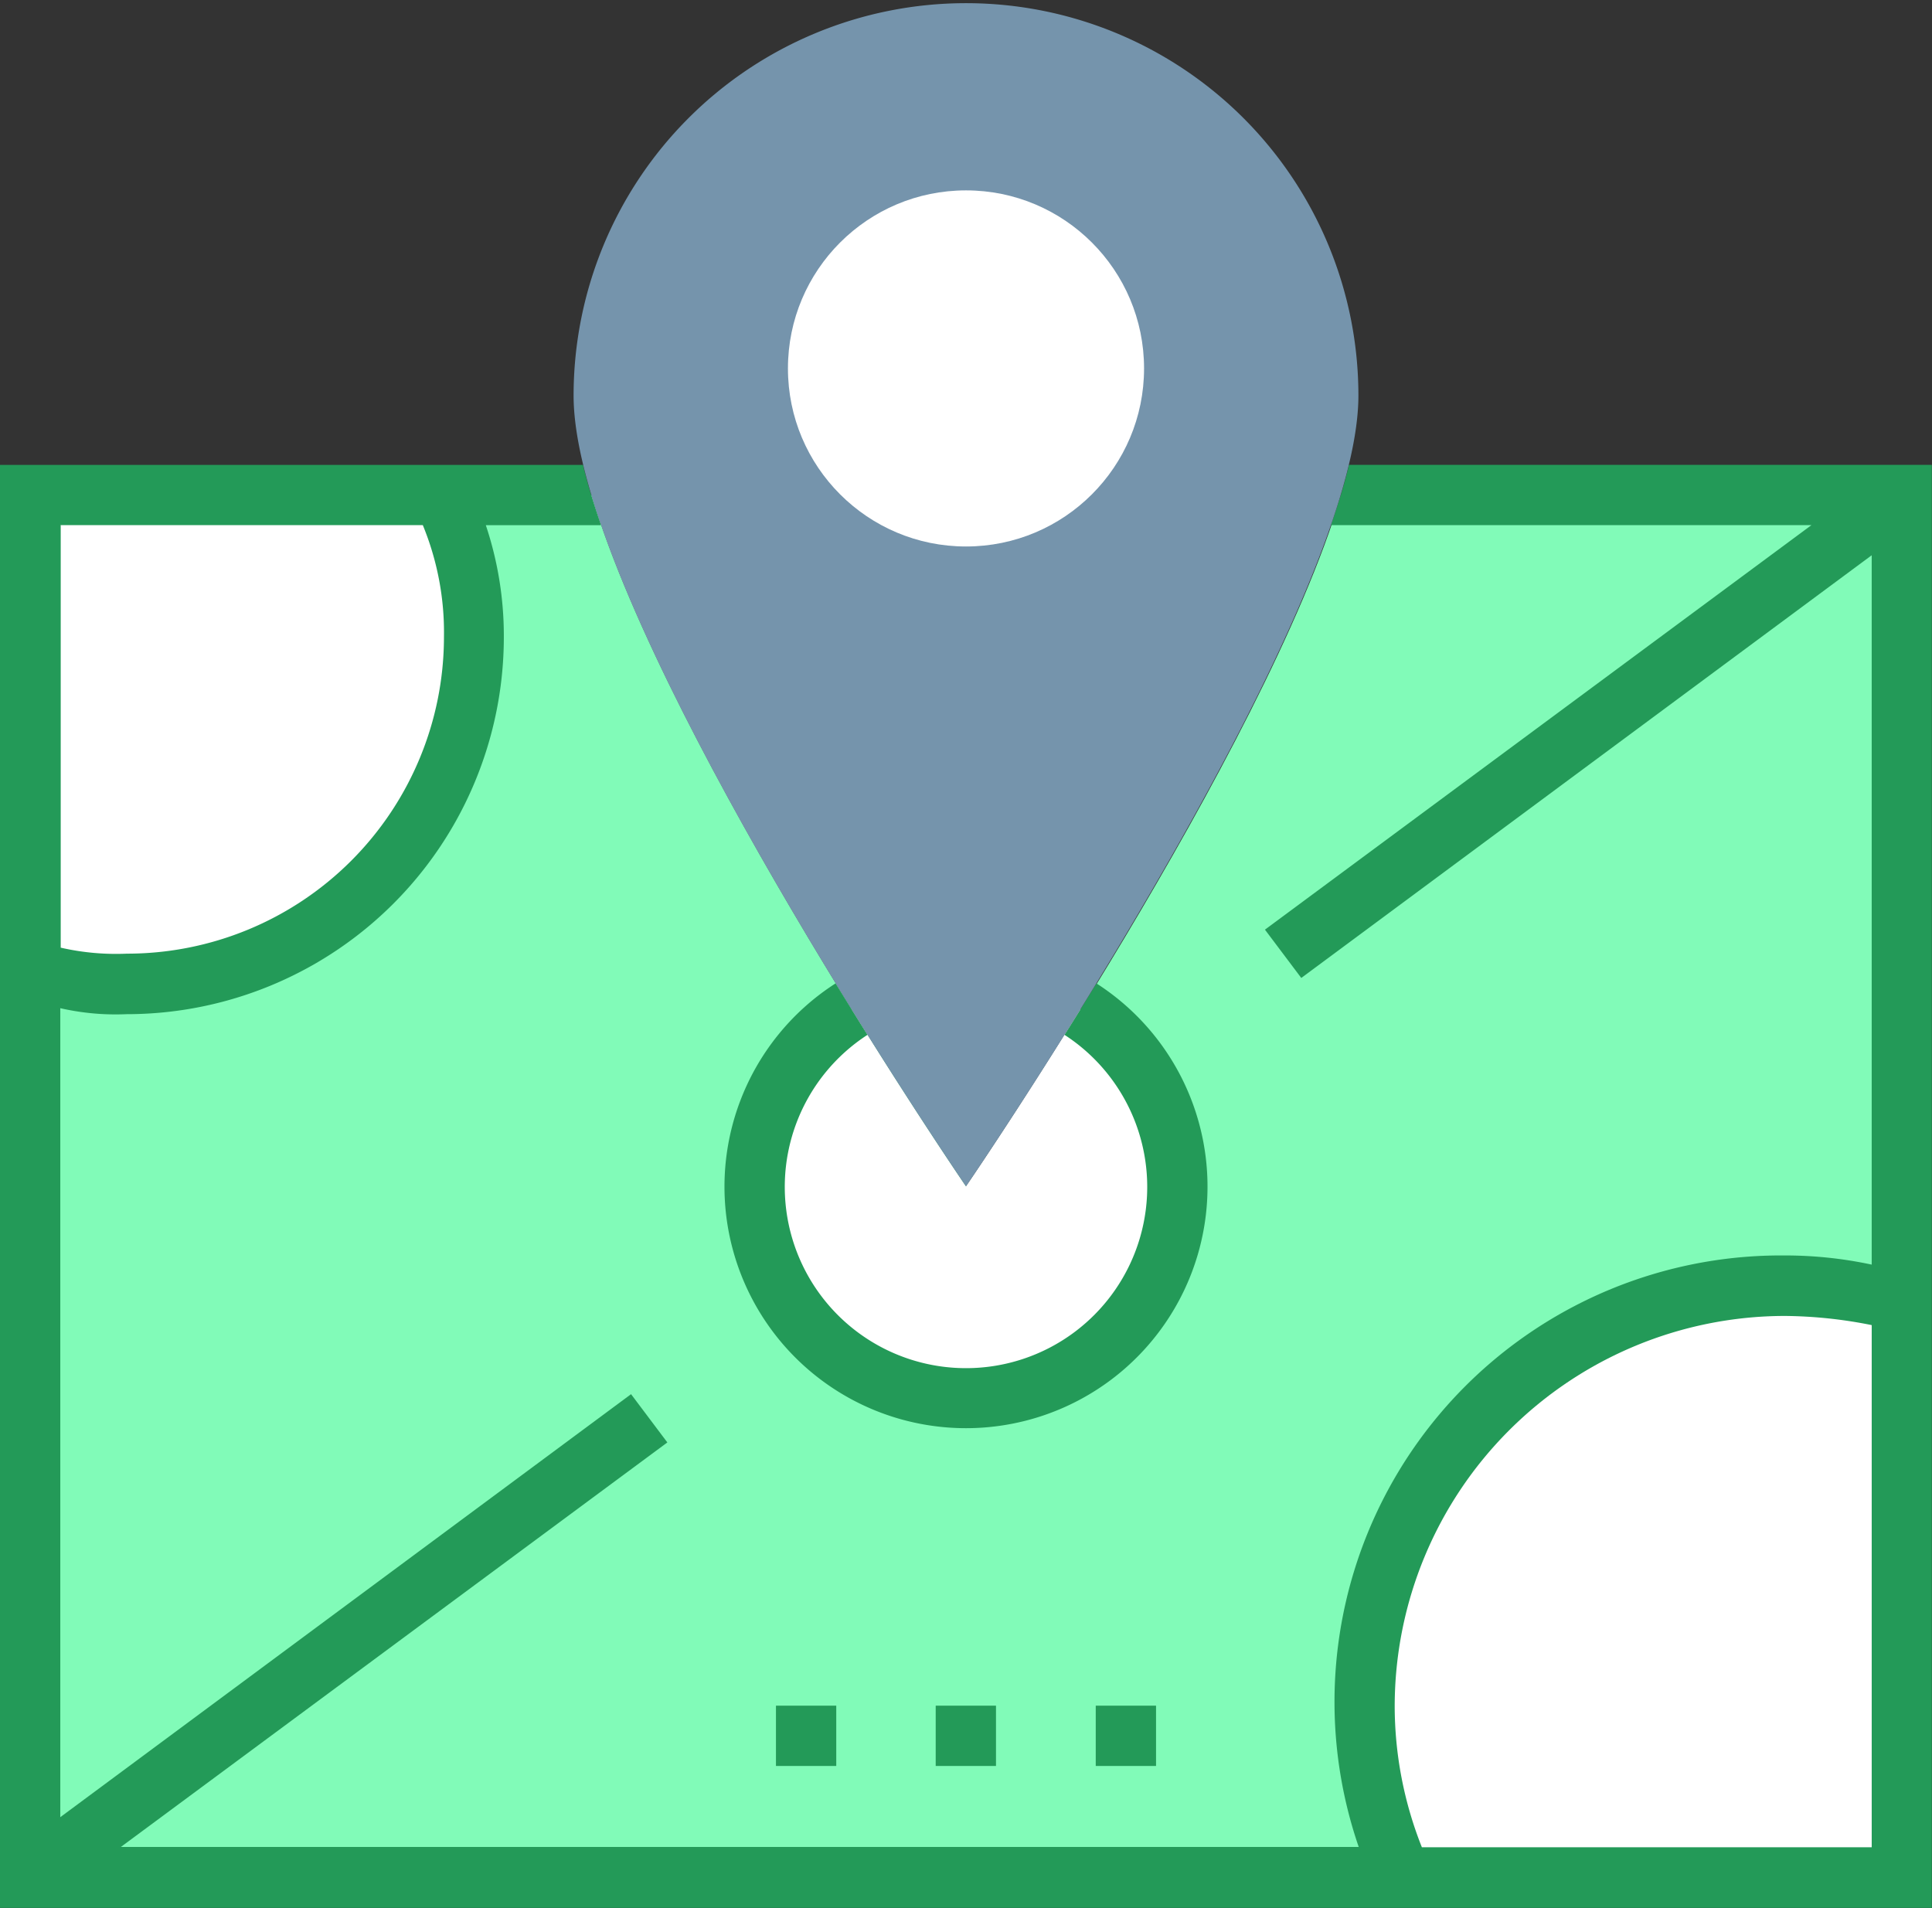 <svg xmlns="http://www.w3.org/2000/svg" width="50.628" height="50" viewBox="0 0 50.628 50"><rect x="0" y="0" width="50.628" height="50" fill="#333333" stroke="none"/><g transform="translate(-172.504 -172.818)"><path d="M222.338,185.8v36.235H173.3V185.8h14.709c2.01,6.7,9.819,18.117,9.819,18.117s7.81-11.407,9.82-18.117Z" fill="#81fbb8"/><path d="M203.352,203.907a5.534,5.534,0,1,1-8.537-4.649c1.688,2.73,3,4.649,3,4.649s1.316-1.919,3-4.649A5.507,5.507,0,0,1,203.352,203.907Z" fill="#fff"/><path d="M201.235,198.588c-.29.471-.563.918-.836,1.348a4.749,4.749,0,1,1-5.162,0c-.265-.422-.546-.877-.836-1.348a6.329,6.329,0,1,0,6.834,0Z" fill="#239a58"/><rect width="1.58" height="1.58" transform="translate(192.838 217.516)" fill="#239a58"/><rect width="1.58" height="1.58" transform="translate(197.024 217.516)" fill="#239a58"/><rect width="1.58" height="1.58" transform="translate(201.218 217.516)" fill="#239a58"/><path d="M222.338,206.993a9.746,9.746,0,0,0-3.086-.472,10.974,10.974,0,0,0-10.994,11,10.654,10.654,0,0,0,.951,4.508h13.129Z" fill="#fff"/><path d="M173.3,198.29a8.813,8.813,0,0,0,2.531.314,9.1,9.1,0,0,0,9.1-9.1,9.315,9.315,0,0,0-.794-3.714H173.3Z" fill="#fff"/><path d="M207.853,185c-.116.5-.282,1.026-.472,1.58h12.591l-14.32,10.6.952,1.266,14.948-11.077v18.589a10.815,10.815,0,0,0-2.291-.24,11.7,11.7,0,0,0-11.152,15.5H175.672l14.32-10.6-.951-1.265-14.957,11.085v-21.2a6.514,6.514,0,0,0,1.737.157,9.885,9.885,0,0,0,9.886-9.885,9.146,9.146,0,0,0-.472-2.929h3.02c-.19-.554-.356-1.084-.472-1.58H172.5v37.814h50.628V185Zm-33.769,1.58h9.5a7.38,7.38,0,0,1,.554,2.929,8.305,8.305,0,0,1-8.306,8.3,6.514,6.514,0,0,1-1.737-.157V186.584Zm47.468,34.646H209.764a10.042,10.042,0,0,1-.712-3.714,10.236,10.236,0,0,1,10.209-10.209,11.942,11.942,0,0,1,2.291.24V221.23Z" fill="#239a58"/><path d="M187.535,183.184a10.283,10.283,0,1,1,20.566,0c0,5.7-10.283,20.723-10.283,20.723S187.535,188.876,187.535,183.184Z" fill="#7594ac"/><circle cx="4.666" cy="4.666" r="4.666" transform="translate(193.152 177.807)" fill="#fff"/></g></svg>